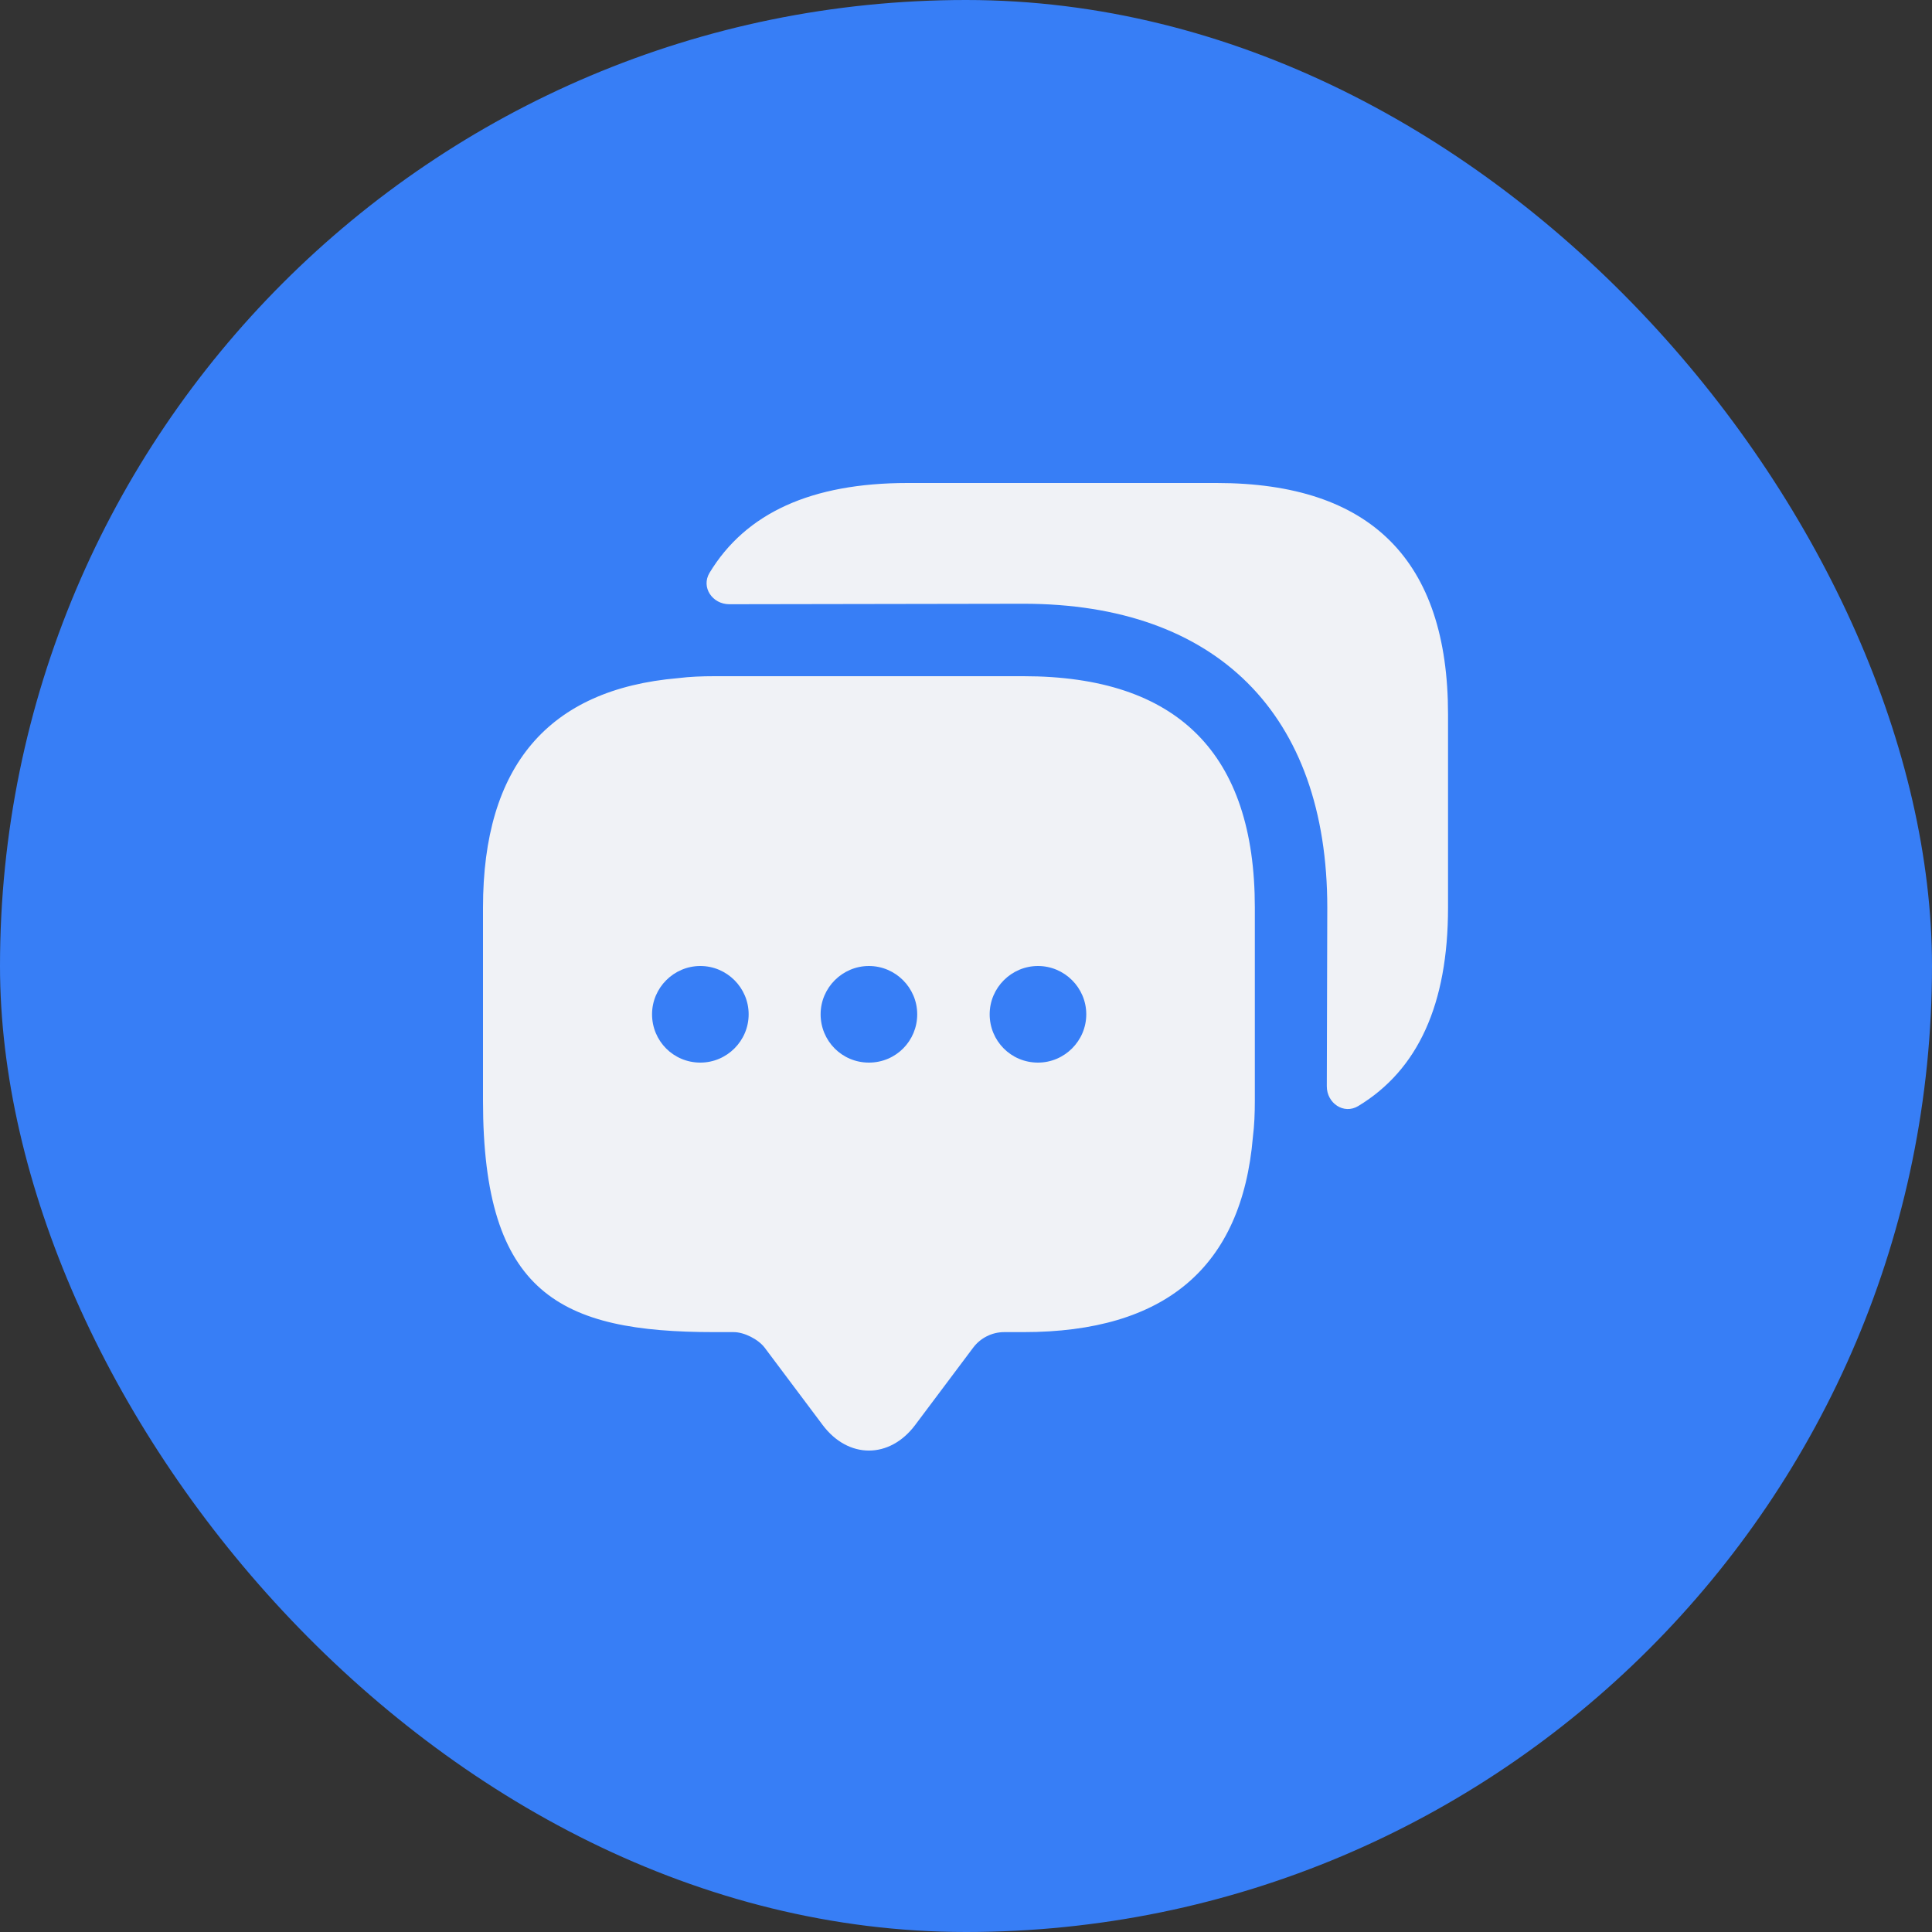 <svg width="40" height="40" viewBox="0 0 40 40" fill="none" xmlns="http://www.w3.org/2000/svg">
<rect x="0" y="0" width="40" height="40" fill="#333333" stroke="none"/>
<rect width="40" height="40" rx="20" fill="#377EF6"/>
<path d="M21.19 14H14.79C14.53 14 14.28 14.01 14.04 14.04C11.35 14.27 10 15.86 10 18.79V22.79C10 26.79 11.6 27.58 14.79 27.58H15.19C15.41 27.58 15.7 27.73 15.83 27.9L17.03 29.5C17.56 30.21 18.42 30.21 18.95 29.5L20.15 27.9C20.3 27.7 20.54 27.58 20.79 27.58H21.19C24.12 27.58 25.71 26.24 25.94 23.54C25.97 23.3 25.98 23.05 25.98 22.79V18.79C25.98 15.6 24.38 14 21.19 14ZM14.5 22C13.94 22 13.5 21.55 13.5 21C13.5 20.45 13.95 20 14.5 20C15.05 20 15.5 20.45 15.5 21C15.5 21.55 15.05 22 14.5 22ZM17.99 22C17.43 22 16.99 21.55 16.99 21C16.99 20.45 17.44 20 17.99 20C18.54 20 18.99 20.45 18.99 21C18.99 21.55 18.55 22 17.99 22ZM21.49 22C20.93 22 20.49 21.55 20.49 21C20.49 20.45 20.94 20 21.49 20C22.04 20 22.49 20.45 22.49 21C22.49 21.55 22.04 22 21.49 22Z" fill="#F0F2F6"/>
<path d="M29.98 14.79V18.79C29.98 20.79 29.36 22.15 28.12 22.9C27.82 23.08 27.47 22.84 27.47 22.49L27.48 18.79C27.48 14.79 25.19 12.5 21.19 12.5L15.1 12.51C14.75 12.51 14.51 12.16 14.69 11.86C15.44 10.62 16.8 10 18.79 10H25.19C28.38 10 29.98 11.6 29.98 14.79Z" fill="#F0F2F6"/>
</svg>
